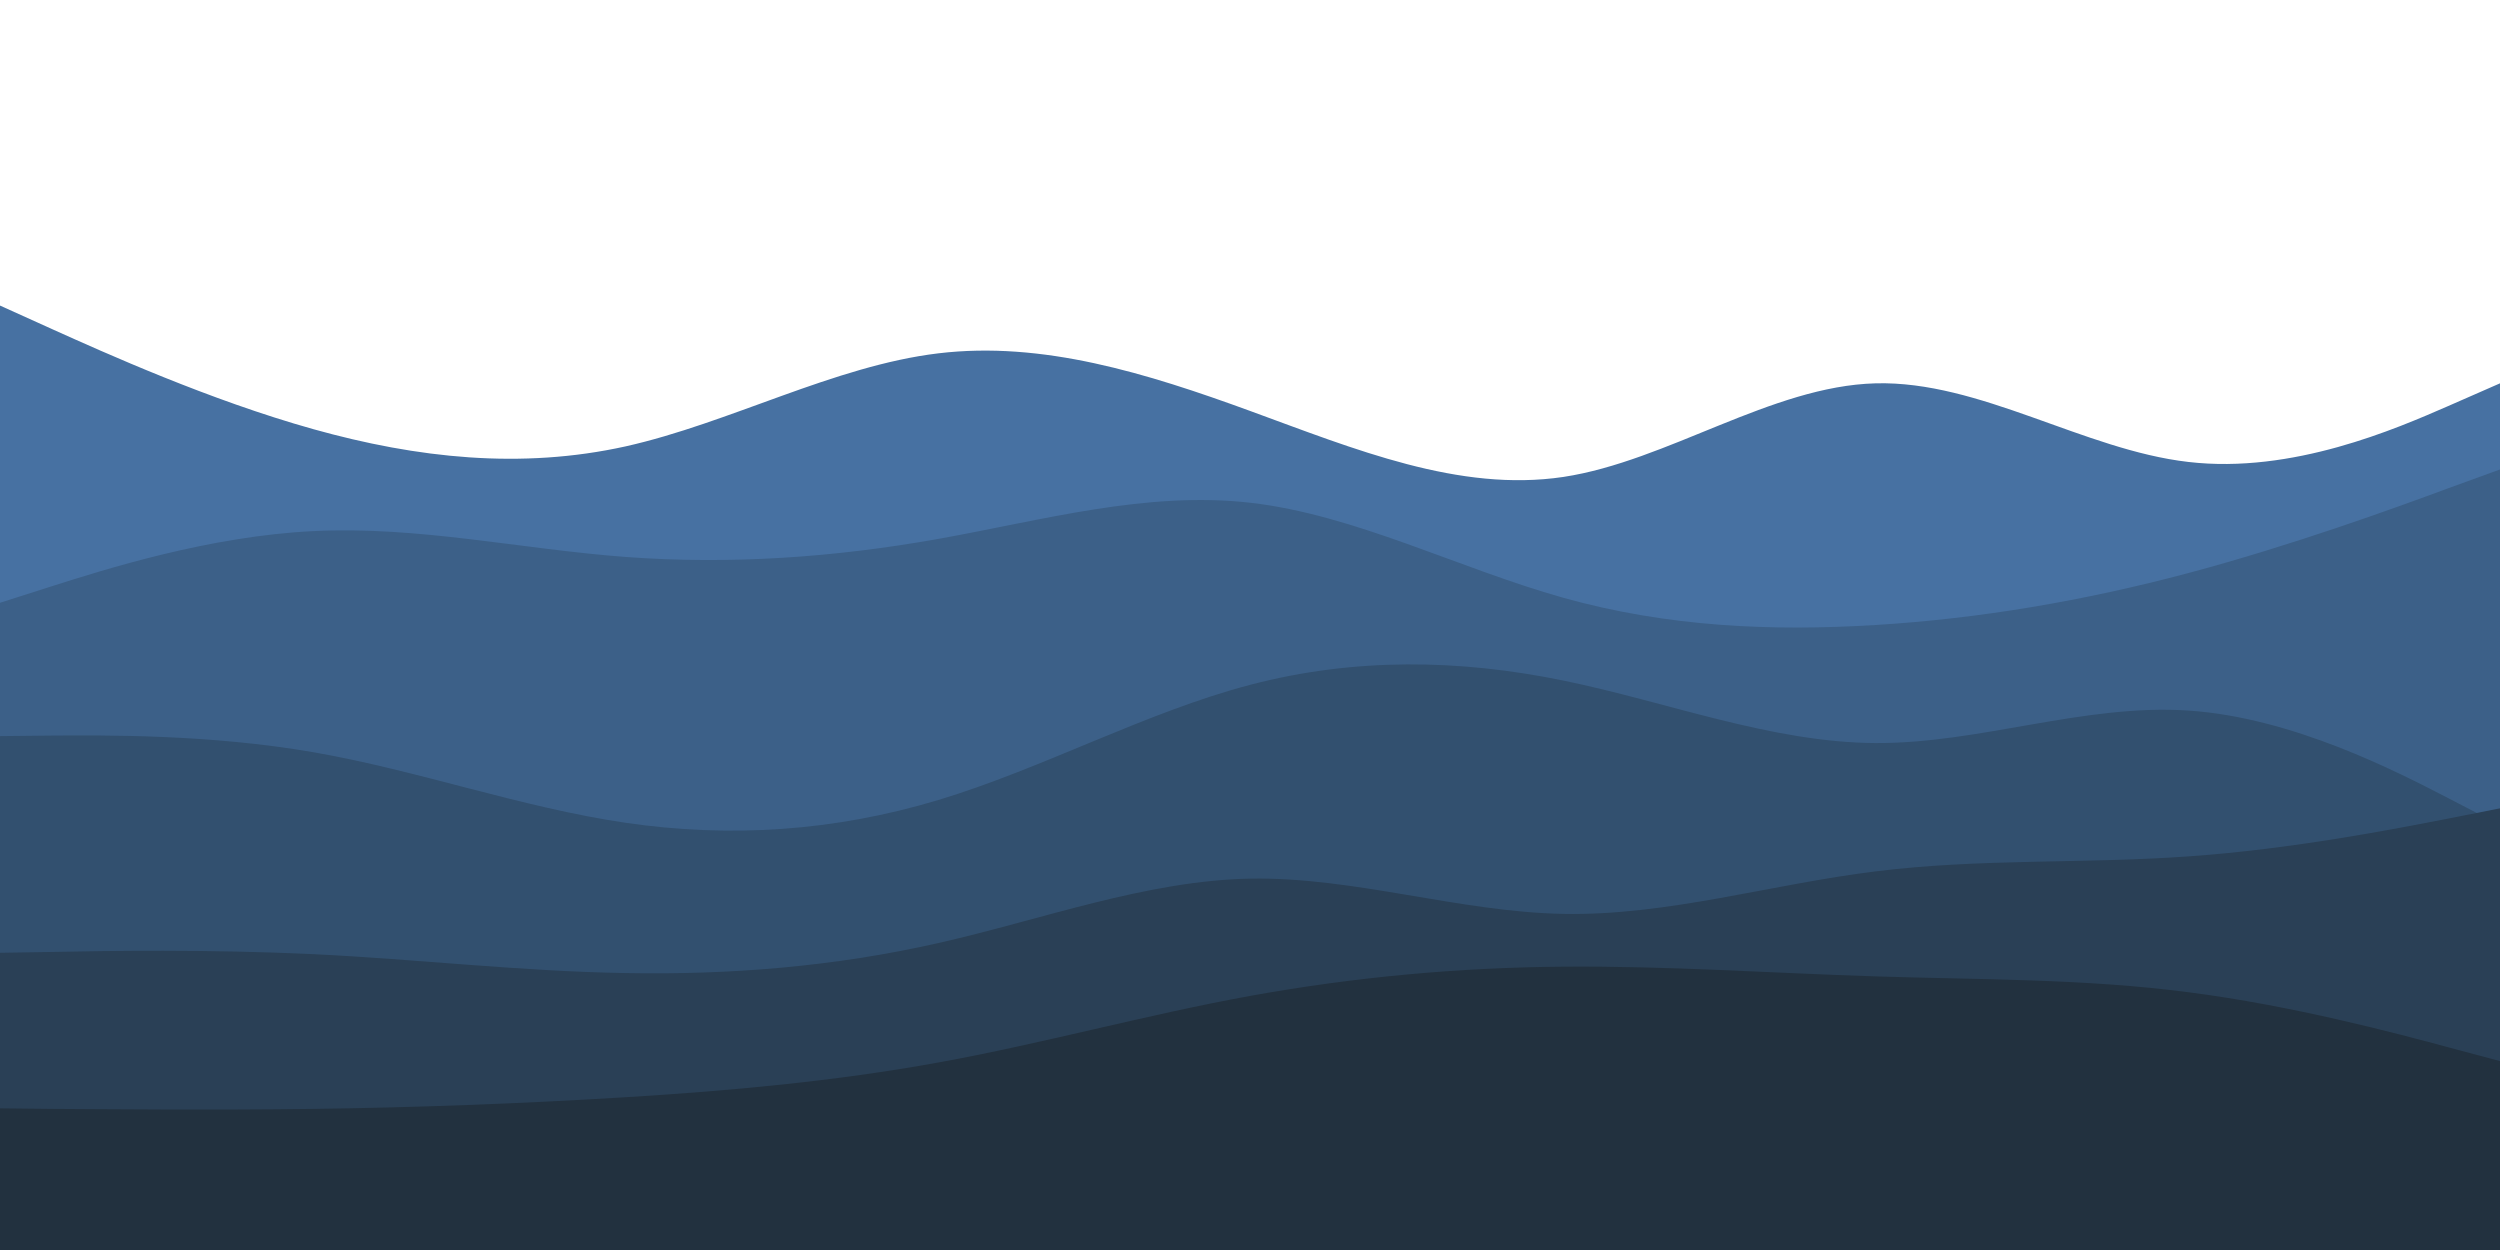 <svg id="visual" viewBox="0 0 900 450" width="900" height="450" xmlns="http://www.w3.org/2000/svg" xmlns:xlink="http://www.w3.org/1999/xlink" version="1.1"><path d="M0 110L18.8 118.5C37.7 127 75.3 144 112.8 154.5C150.3 165 187.7 169 225.2 160.7C262.7 152.3 300.3 131.7 337.8 127.2C375.3 122.7 412.7 134.3 450.2 148C487.7 161.7 525.3 177.3 562.8 171.7C600.3 166 637.7 139 675.2 138C712.7 137 750.3 162 787.8 166.3C825.3 170.7 862.7 154.3 881.3 146.2L900 138L900 451L881.3 451C862.7 451 825.3 451 787.8 451C750.3 451 712.7 451 675.2 451C637.7 451 600.3 451 562.8 451C525.3 451 487.7 451 450.2 451C412.7 451 375.3 451 337.8 451C300.3 451 262.7 451 225.2 451C187.7 451 150.3 451 112.8 451C75.3 451 37.7 451 18.8 451L0 451Z" fill="#4771a2"></path><path d="M0 217L18.8 211C37.7 205 75.3 193 112.8 191.2C150.3 189.3 187.7 197.7 225.2 200.5C262.7 203.3 300.3 200.7 337.8 194C375.3 187.3 412.7 176.7 450.2 181C487.7 185.3 525.3 204.7 562.8 215.2C600.3 225.7 637.7 227.3 675.2 225C712.7 222.7 750.3 216.3 787.8 206.3C825.3 196.3 862.7 182.7 881.3 175.8L900 169L900 451L881.3 451C862.7 451 825.3 451 787.8 451C750.3 451 712.7 451 675.2 451C637.7 451 600.3 451 562.8 451C525.3 451 487.7 451 450.2 451C412.7 451 375.3 451 337.8 451C300.3 451 262.7 451 225.2 451C187.7 451 150.3 451 112.8 451C75.3 451 37.7 451 18.8 451L0 451Z" fill="#3c6088"></path><path d="M0 265L18.8 264.8C37.7 264.7 75.3 264.3 112.8 270.8C150.3 277.3 187.7 290.7 225.2 296.2C262.7 301.7 300.3 299.3 337.8 288C375.3 276.7 412.7 256.3 450.2 246.5C487.7 236.7 525.3 237.3 562.8 245C600.3 252.7 637.7 267.3 675.2 267.5C712.7 267.7 750.3 253.3 787.8 255.8C825.3 258.3 862.7 277.7 881.3 287.3L900 297L900 451L881.3 451C862.7 451 825.3 451 787.8 451C750.3 451 712.7 451 675.2 451C637.7 451 600.3 451 562.8 451C525.3 451 487.7 451 450.2 451C412.7 451 375.3 451 337.8 451C300.3 451 262.7 451 225.2 451C187.7 451 150.3 451 112.8 451C75.3 451 37.7 451 18.8 451L0 451Z" fill="#32506f"></path><path d="M0 343L18.8 342.7C37.7 342.3 75.3 341.7 112.8 343.5C150.3 345.3 187.7 349.7 225.2 350.3C262.7 351 300.3 348 337.8 339.5C375.3 331 412.7 317 450.2 316.3C487.7 315.7 525.3 328.3 562.8 329C600.3 329.7 637.7 318.3 675.2 313.7C712.7 309 750.3 311 787.8 308.3C825.3 305.7 862.7 298.3 881.3 294.7L900 291L900 451L881.3 451C862.7 451 825.3 451 787.8 451C750.3 451 712.7 451 675.2 451C637.7 451 600.3 451 562.8 451C525.3 451 487.7 451 450.2 451C412.7 451 375.3 451 337.8 451C300.3 451 262.7 451 225.2 451C187.7 451 150.3 451 112.8 451C75.3 451 37.7 451 18.8 451L0 451Z" fill="#2a4056"></path><path d="M0 399L18.8 399.2C37.7 399.3 75.3 399.7 112.8 399.2C150.3 398.7 187.7 397.3 225.2 395C262.7 392.7 300.3 389.3 337.8 382.5C375.3 375.7 412.7 365.3 450.2 358.5C487.7 351.7 525.3 348.3 562.8 348C600.3 347.7 637.7 350.3 675.2 351.5C712.7 352.7 750.3 352.3 787.8 357.2C825.3 362 862.7 372 881.3 377L900 382L900 451L881.3 451C862.7 451 825.3 451 787.8 451C750.3 451 712.7 451 675.2 451C637.7 451 600.3 451 562.8 451C525.3 451 487.7 451 450.2 451C412.7 451 375.3 451 337.8 451C300.3 451 262.7 451 225.2 451C187.7 451 150.3 451 112.8 451C75.3 451 37.7 451 18.8 451L0 451Z" fill="#22313f"></path></svg>